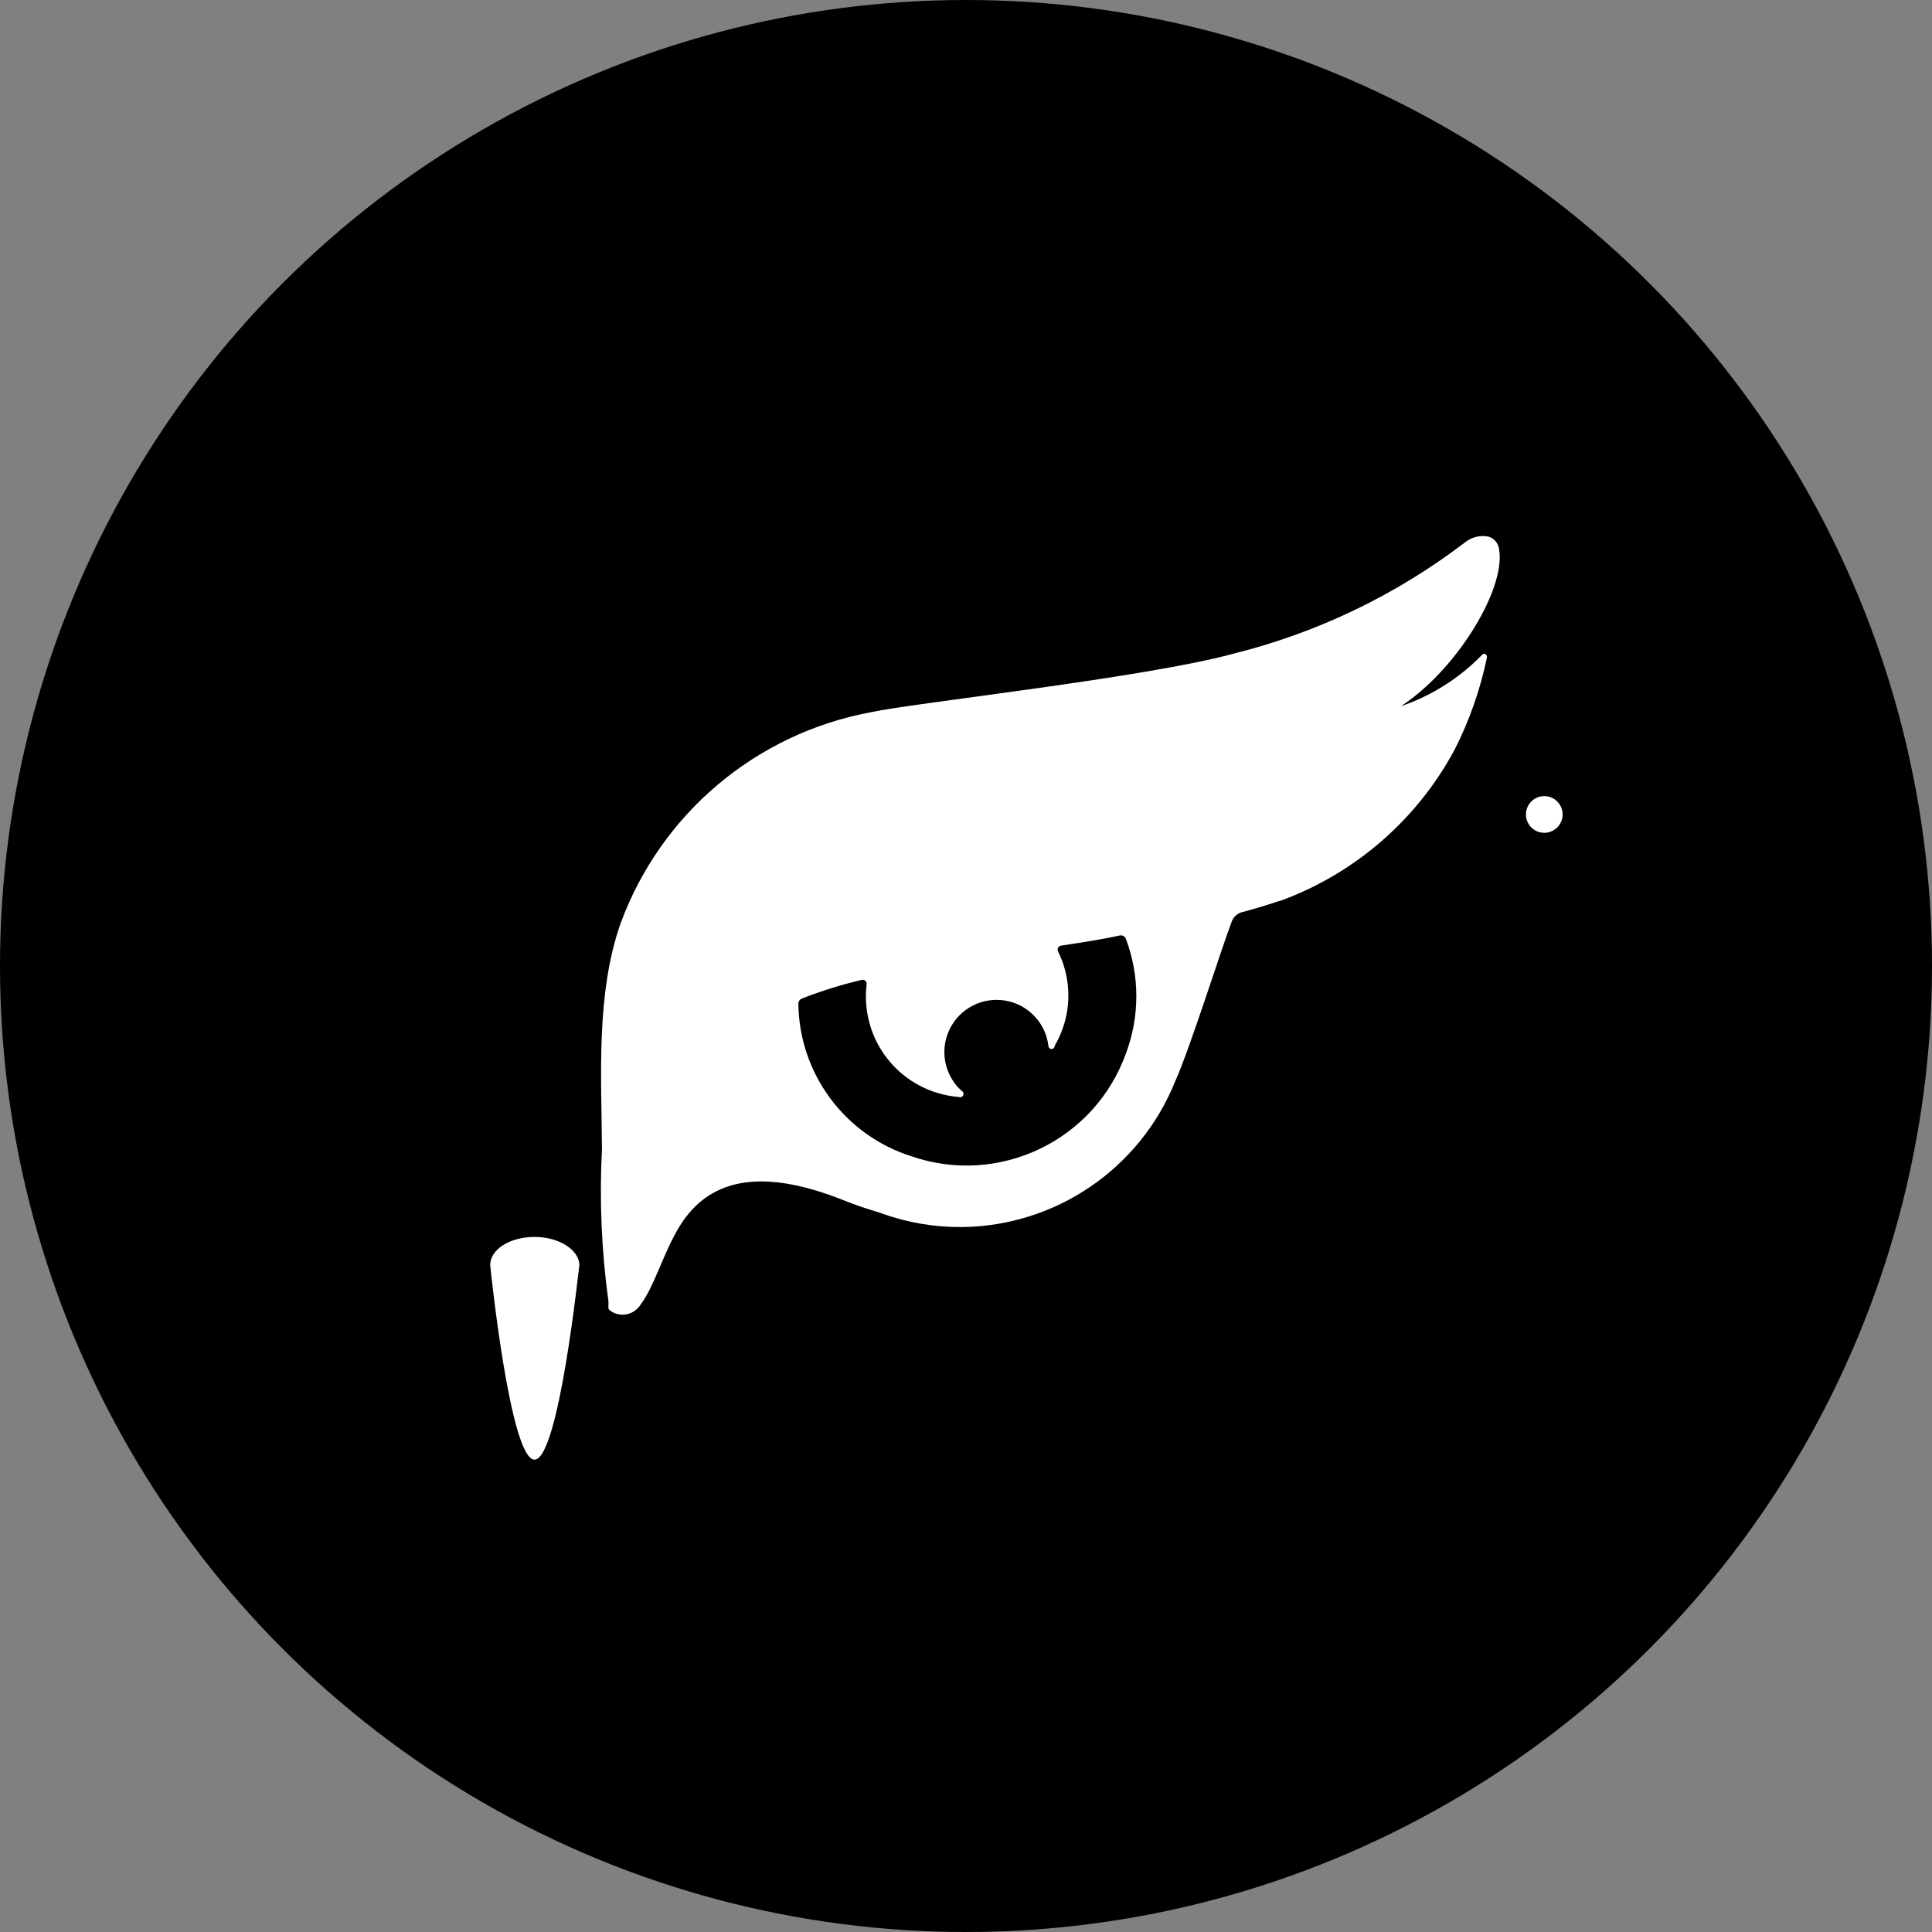<?xml version="1.0" encoding="UTF-8"?>
<svg width="200px" height="200px" viewBox="0 0 200 200" version="1.1" xmlns="http://www.w3.org/2000/svg" xmlns:xlink="http://www.w3.org/1999/xlink">
    <rect x="0" y="0" width="200" height="200" fill="#808080" stroke="none"/>
    <!-- Generator: Sketch 56.3 (81716) - https://sketch.com -->
    <title>logo备份 2</title>
    <desc>Created with Sketch.</desc>
    <g id="Page-1" stroke="none" stroke-width="1" fill="none" fill-rule="evenodd">
        <g id="画板备份-2" transform="translate(-1746, -81)" fill-rule="nonzero">
            <g id="logo备份-2" transform="translate(1746, 81)">
                <circle id="椭圆形" fill="#000000" cx="100" cy="100" r="100"></circle>
                <path d="M55.331,151.099 L55.331,151.099 C52.789,151.099 50.744,130.969 50.744,130.969 C50.744,129.304 52.819,128.048 55.36,128.048 L55.36,128.048 C57.902,128.048 59.976,129.421 59.976,130.969 C59.947,130.969 57.873,151.099 55.331,151.099 Z" id="路径" fill="#FFFFFF"></path>
                <path d="M144.029,73.708 C150.31,70.231 155.919,61.116 155.189,56.909 C155.139,56.291 154.725,55.762 154.137,55.565 C153.263,55.369 152.348,55.584 151.654,56.149 C144.545,61.576 136.403,65.493 127.726,67.66 C118.582,70.172 94.45,72.773 90.126,73.737 C78.247,75.944 68.41,84.248 64.242,95.59 C61.642,102.981 62.284,111.746 62.314,118.962 C62.042,124.22 62.267,129.493 62.986,134.709 L62.986,134.972 L62.986,135.264 L62.986,135.264 L62.986,135.469 L63.161,135.673 L63.161,135.673 L63.161,135.673 L63.161,135.673 C63.925,136.238 64.968,136.238 65.732,135.673 L65.732,135.673 C65.98,135.494 66.189,135.265 66.345,135.001 L66.345,135.001 C67.718,133.19 68.624,129.859 70.231,127.142 C73.678,121.299 79.872,121.299 87.263,124.221 C88.549,124.747 89.805,125.156 90.974,125.506 L91.383,125.652 C94.018,126.584 96.797,127.049 99.592,127.025 L99.592,127.025 C109.314,126.916 118.016,120.969 121.65,111.95 C123.14,108.678 126.441,98.19 127.493,95.444 C127.678,94.894 128.149,94.49 128.72,94.392 C130.794,93.837 132.167,93.34 132.781,93.165 C140.421,90.305 146.757,84.759 150.602,77.564 C152.129,74.551 153.249,71.348 153.933,68.04 C153.933,67.718 153.64,67.543 153.407,67.806 C150.609,70.683 147.054,72.709 143.152,73.649 C143.766,74.087 143.707,73.883 144.029,73.708 Z M116.566,109.029 C113.33,118.076 103.414,122.832 94.333,119.692 C87.435,117.498 82.723,111.125 82.647,103.887 C82.656,103.651 82.806,103.443 83.027,103.361 C85.045,102.576 87.114,101.931 89.221,101.433 C89.349,101.404 89.483,101.438 89.581,101.525 C89.679,101.612 89.73,101.741 89.717,101.871 C89.366,104.696 90.184,107.542 91.983,109.749 C93.781,111.956 96.404,113.332 99.242,113.557 C99.356,113.609 99.49,113.596 99.593,113.523 C99.696,113.45 99.751,113.327 99.739,113.202 C99.727,113.076 99.649,112.967 99.534,112.914 C97.757,111.302 97.256,108.712 98.302,106.553 C99.349,104.395 101.694,103.184 104.06,103.581 C106.426,103.978 108.247,105.887 108.532,108.269 C108.532,108.447 108.676,108.591 108.853,108.591 C109.031,108.591 109.175,108.447 109.175,108.269 C109.501,107.712 109.775,107.125 109.993,106.516 C110.938,103.886 110.769,100.985 109.525,98.482 C109.468,98.367 109.468,98.232 109.526,98.117 C109.583,98.002 109.691,97.921 109.818,97.898 C112.272,97.518 114.2,97.226 115.894,96.846 C116.184,96.771 116.481,96.939 116.566,97.226 C117.986,101.032 117.986,105.223 116.566,109.029 Z M161.762,84.313 C161.762,85.361 160.912,86.212 159.863,86.212 C158.814,86.212 157.964,85.361 157.964,84.313 C157.964,83.264 158.814,82.414 159.863,82.414 C160.912,82.414 161.762,83.264 161.762,84.313 L161.762,84.313 Z" id="形状" fill="#FFFFFF"></path>
            </g>
        </g>
    </g>
</svg>